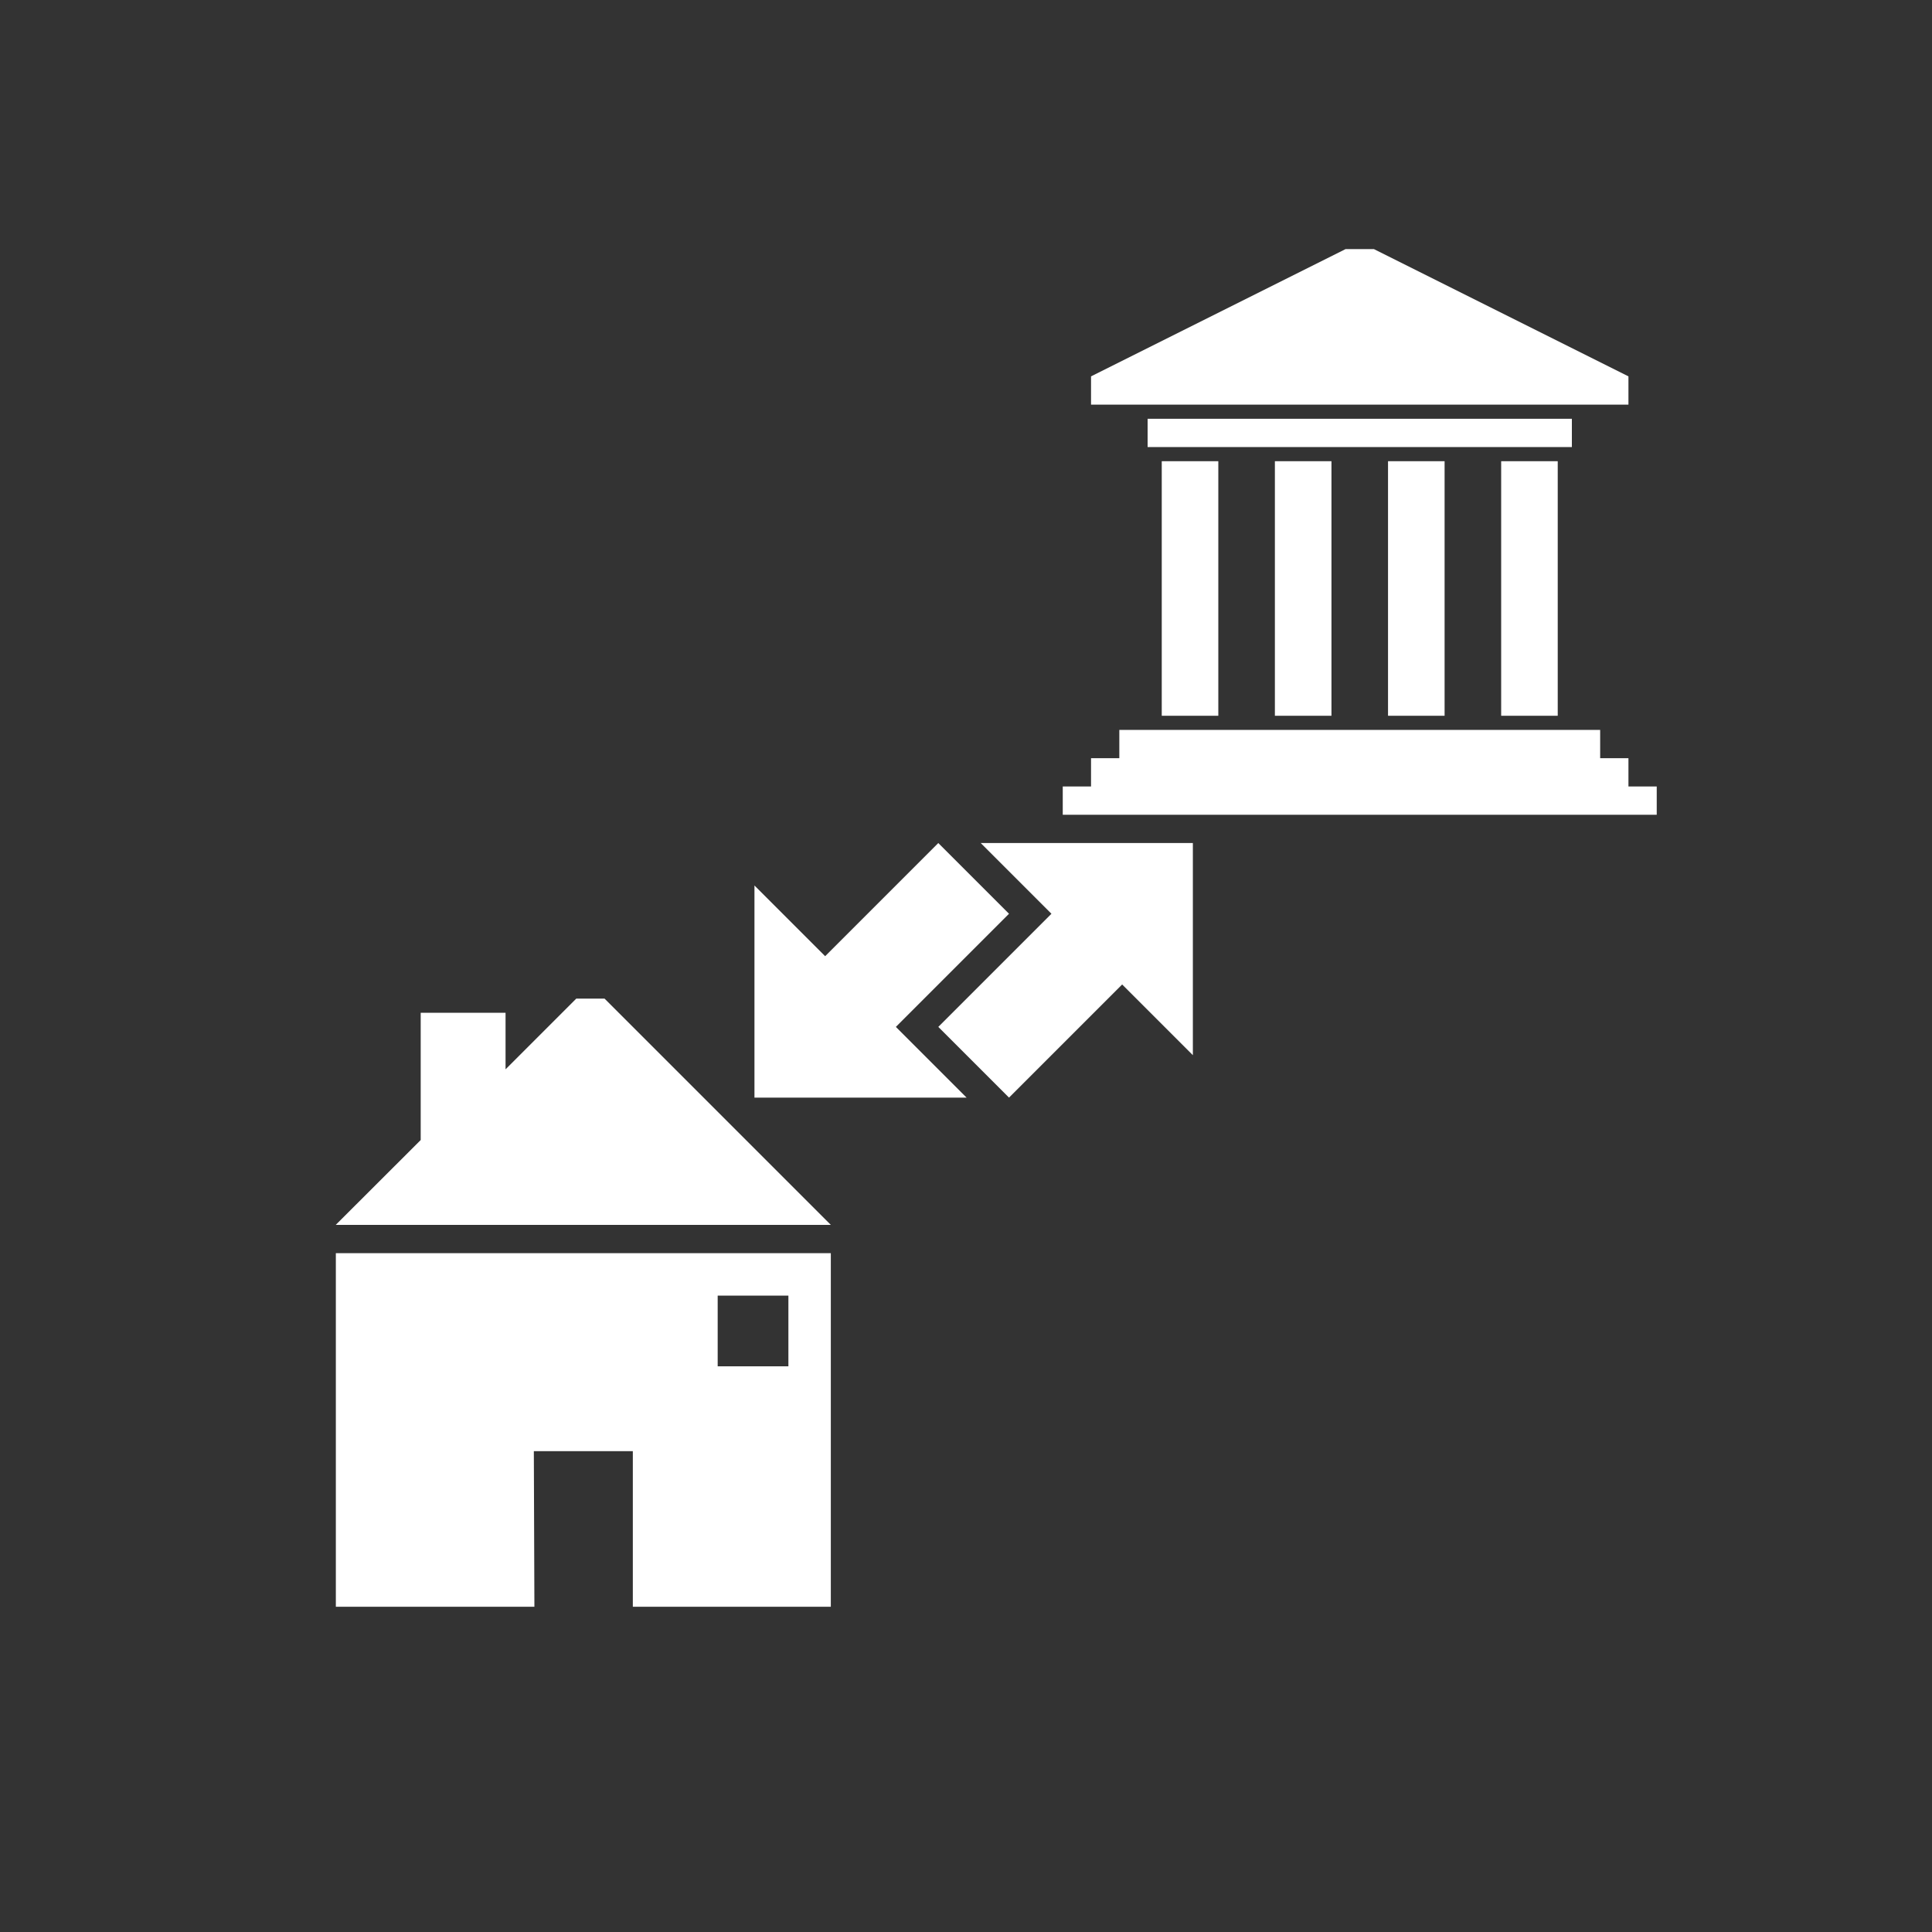 <?xml version="1.0" encoding="UTF-8" standalone="no"?>
<!DOCTYPE svg PUBLIC "-//W3C//DTD SVG 1.1//EN" "http://www.w3.org/Graphics/SVG/1.1/DTD/svg11.dtd">
<svg width="100%" height="100%" viewBox="0 0 125 125" version="1.1" xmlns="http://www.w3.org/2000/svg" xmlns:xlink="http://www.w3.org/1999/xlink" xml:space="preserve" xmlns:serif="http://www.serif.com/" style="fill-rule:evenodd;clip-rule:evenodd;stroke-linejoin:round;stroke-miterlimit:2;">
    <rect x="0" y="0" width="125" height="125" fill="#333333" stroke="none"/>
    <g id="HAP-Icon" serif:id="HAP Icon" transform="matrix(0.732,0,0,0.732,17.52,15.2)">
        <path id="path4865" d="M70,51.25L70,48.75L72.5,48.75L72.5,46.25L75,46.25L75,43.75L117.5,43.75L117.5,46.25L120,46.25L120,48.75L122.5,48.75L122.5,51.25L70,51.25Z" style="fill:white;"/>
        <rect id="path4868" x="78.75" y="20" width="5" height="22.5" style="fill:white;"/>
        <rect id="path4868-2" x="88.75" y="20" width="5" height="22.5" style="fill:white;"/>
        <rect id="path4868-2-7" x="98.75" y="20" width="5" height="22.5" style="fill:white;"/>
        <rect id="path4868-2-7-0" x="108.75" y="20" width="5" height="22.5" style="fill:white;"/>
        <rect id="path4919" x="77.5" y="16.25" width="37.5" height="2.5" style="fill:white;"/>
        <path id="path4922" d="M72.5,15L72.5,12.5L95,1.25L97.5,1.25L120,12.5L120,15L72.5,15Z" style="fill:white;"/>
        <g id="g5790">
            <path id="path4839" d="M42.75,76.25L42.75,57.5L49,63.75L59,53.75L65.25,60L55.25,70L61.5,76.25L42.75,76.25Z" style="fill:white;"/>
            <path id="path4839-2" d="M81.5,53.75L81.5,72.5L75.25,66.25L65.25,76.25L59,70L69,60L62.75,53.75L81.5,53.75Z" style="fill:white;"/>
        </g>
        <g id="g5795">
            <path id="rect4792" d="M5.75,90L5.75,121.25L23.3,121.25L23.25,107.5L32,107.5L32,121.25L49.5,121.25L49.5,90L5.75,90ZM39.5,93.75L45.75,93.75L45.75,100L39.5,100L39.5,93.75Z" style="fill:white;fill-rule:nonzero;"/>
            <path id="path4247" d="M5.74,87.5L13.25,80L13.25,68.75L20.75,68.75L20.75,73.75L27,67.5L29.5,67.5L49.5,87.5L5.74,87.5Z" style="fill:white;"/>
        </g>
    </g>
</svg>
